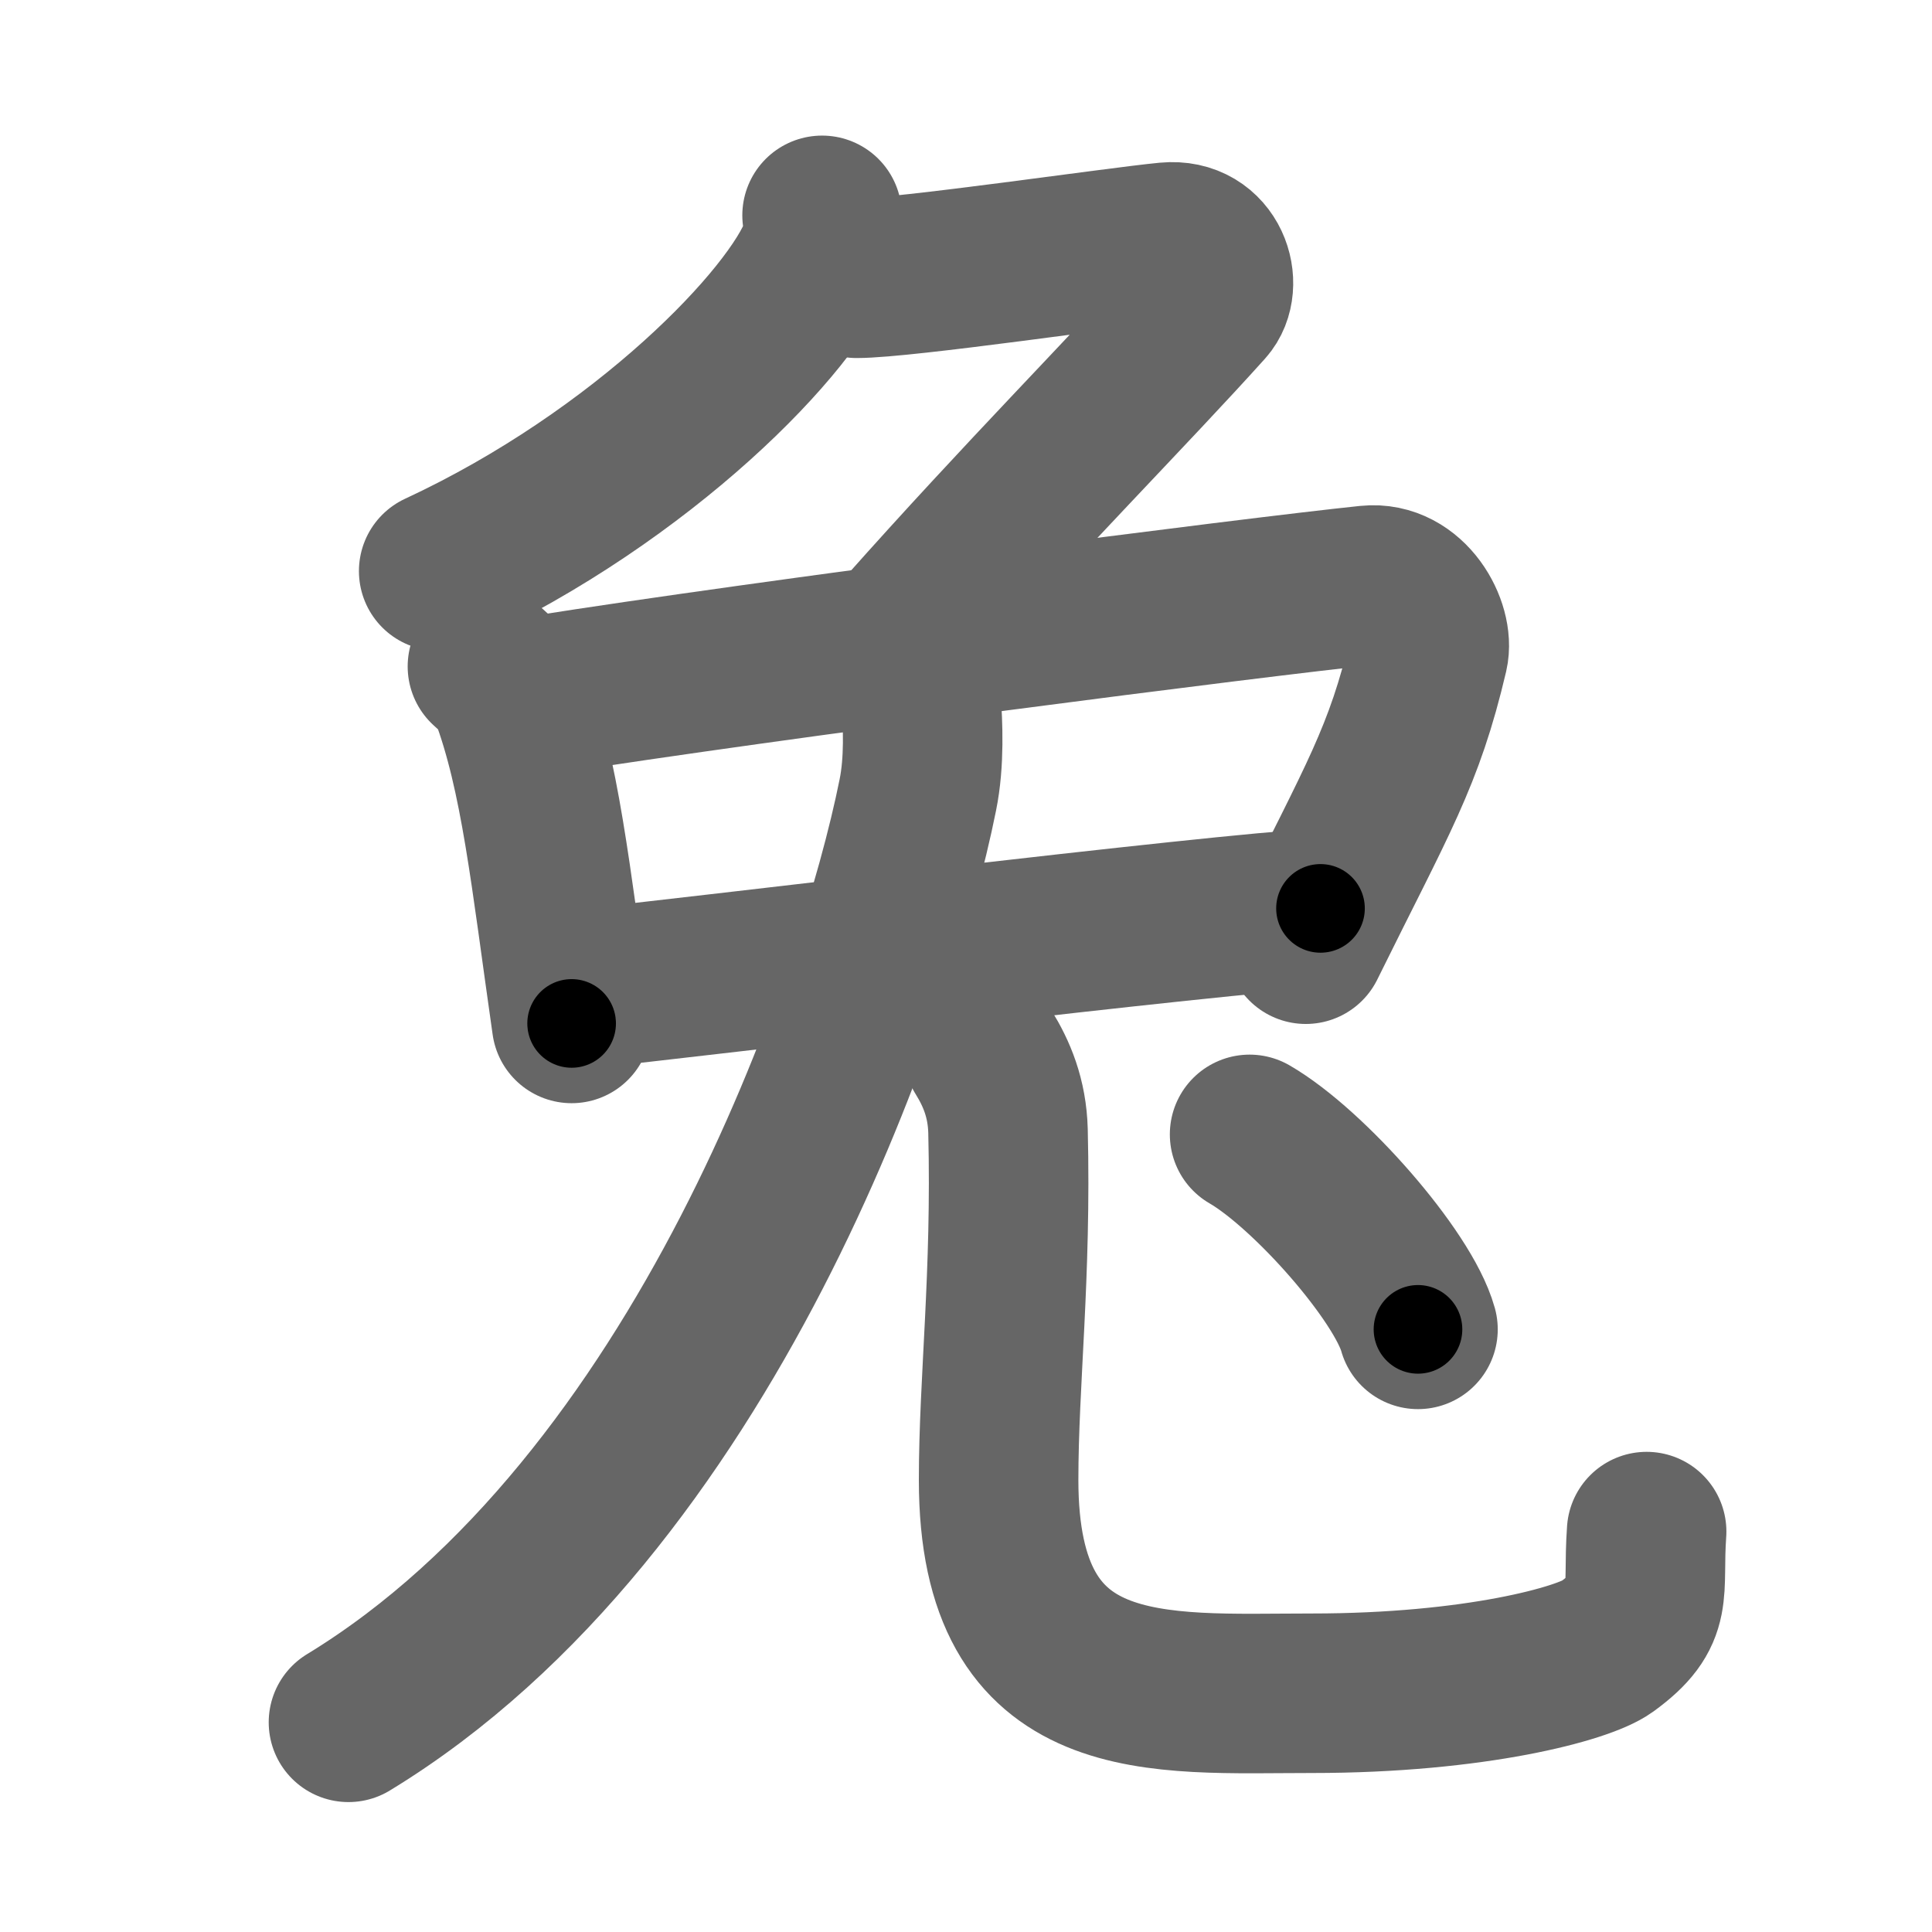 <svg xmlns="http://www.w3.org/2000/svg" width="109" height="109" viewBox="0 0 109 109" id="5154"><g fill="none" stroke="#666" stroke-width="9" stroke-linecap="round" stroke-linejoin="round"><g><g><g><g><path d="M46.38,12.15c0.06,0.47,0.13,1.22-0.12,1.9c-1.47,4-9.93,12.79-21.51,18.17" /><path d="M48.33,15.7c2.69,0,14.69-1.77,17.52-2.04c2.43-0.23,3.19,2.44,2.17,3.57C63.75,21.98,57.75,28,51,35.6" /></g><g><path d="M27.5,37.6c0.5,0.47,1.02,0.86,1.24,1.45c1.75,4.66,2.31,10.32,3.51,18.69" /><path d="M30.64,39.21c12.36-1.96,40.17-5.53,46.55-6.19c2.33-0.24,3.73,2.43,3.4,3.85c-1.38,5.87-2.84,8.13-6.92,16.4" /><path d="M33.25,55.75c5-0.5,35.75-4.25,41.25-4.5" /></g><g><g><path d="M51.97,39.5c0.09,1.33,0.2,3.45-0.19,5.36c-2.27,11.31-12.02,40.07-32.12,52.31" /></g><g><path d="M55.49,59.37c0.74,1.19,1.33,2.59,1.38,4.43c0.2,8.19-0.53,14.14-0.53,19.7c0,13,8.9,12.03,17.67,12.03c9.25,0,15.34-1.68,16.64-2.62c2.75-2,2-3,2.25-6.5" /></g></g></g></g><g><path d="M70.5,64c3.35,1.94,8.66,7.98,9.5,11" /></g></g></g><g fill="none" stroke="#000" stroke-width="5" stroke-linecap="round" stroke-linejoin="round"><g><g><g><g><path d="M46.38,12.15c0.06,0.47,0.13,1.22-0.12,1.9c-1.47,4-9.93,12.79-21.51,18.17" stroke-dasharray="30.538" stroke-dashoffset="30.538"><animate attributeName="stroke-dashoffset" values="30.538;30.538;0" dur="0.305s" fill="freeze" begin="0s;5154.click" /></path><path d="M48.33,15.7c2.69,0,14.69-1.77,17.52-2.04c2.43-0.23,3.19,2.44,2.17,3.57C63.75,21.98,57.75,28,51,35.6" stroke-dasharray="48.011" stroke-dashoffset="48.011"><animate attributeName="stroke-dashoffset" values="48.011" fill="freeze" begin="5154.click" /><animate attributeName="stroke-dashoffset" values="48.011;48.011;0" keyTimes="0;0.389;1" dur="0.785s" fill="freeze" begin="0s;5154.click" /></path></g><g><path d="M27.5,37.6c0.5,0.47,1.02,0.86,1.24,1.45c1.75,4.66,2.31,10.32,3.51,18.69" stroke-dasharray="20.981" stroke-dashoffset="20.981"><animate attributeName="stroke-dashoffset" values="20.981" fill="freeze" begin="5154.click" /><animate attributeName="stroke-dashoffset" values="20.981;20.981;0" keyTimes="0;0.789;1" dur="0.995s" fill="freeze" begin="0s;5154.click" /></path><path d="M30.64,39.21c12.36-1.96,40.17-5.53,46.55-6.19c2.33-0.24,3.73,2.43,3.4,3.85c-1.38,5.87-2.84,8.13-6.92,16.4" stroke-dasharray="70.674" stroke-dashoffset="70.674"><animate attributeName="stroke-dashoffset" values="70.674" fill="freeze" begin="5154.click" /><animate attributeName="stroke-dashoffset" values="70.674;70.674;0" keyTimes="0;0.652;1" dur="1.526s" fill="freeze" begin="0s;5154.click" /></path><path d="M33.25,55.75c5-0.5,35.75-4.25,41.25-4.5" stroke-dasharray="41.498" stroke-dashoffset="41.498"><animate attributeName="stroke-dashoffset" values="41.498" fill="freeze" begin="5154.click" /><animate attributeName="stroke-dashoffset" values="41.498;41.498;0" keyTimes="0;0.786;1" dur="1.941s" fill="freeze" begin="0s;5154.click" /></path></g><g><g><path d="M51.97,39.5c0.09,1.33,0.2,3.45-0.19,5.36c-2.27,11.31-12.02,40.07-32.12,52.31" stroke-dasharray="68.272" stroke-dashoffset="68.272"><animate attributeName="stroke-dashoffset" values="68.272" fill="freeze" begin="5154.click" /><animate attributeName="stroke-dashoffset" values="68.272;68.272;0" keyTimes="0;0.791;1" dur="2.454s" fill="freeze" begin="0s;5154.click" /></path></g><g><path d="M55.49,59.37c0.74,1.19,1.33,2.59,1.38,4.43c0.2,8.19-0.53,14.14-0.53,19.7c0,13,8.9,12.03,17.67,12.03c9.25,0,15.34-1.68,16.64-2.62c2.75-2,2-3,2.25-6.5" stroke-dasharray="73.995" stroke-dashoffset="73.995"><animate attributeName="stroke-dashoffset" values="73.995" fill="freeze" begin="5154.click" /><animate attributeName="stroke-dashoffset" values="73.995;73.995;0" keyTimes="0;0.815;1" dur="3.01s" fill="freeze" begin="0s;5154.click" /></path></g></g></g></g><g><path d="M70.5,64c3.35,1.94,8.66,7.98,9.5,11" stroke-dasharray="14.74" stroke-dashoffset="14.74"><animate attributeName="stroke-dashoffset" values="14.74" fill="freeze" begin="5154.click" /><animate attributeName="stroke-dashoffset" values="14.74;14.74;0" keyTimes="0;0.953;1" dur="3.157s" fill="freeze" begin="0s;5154.click" /></path></g></g></g></svg>